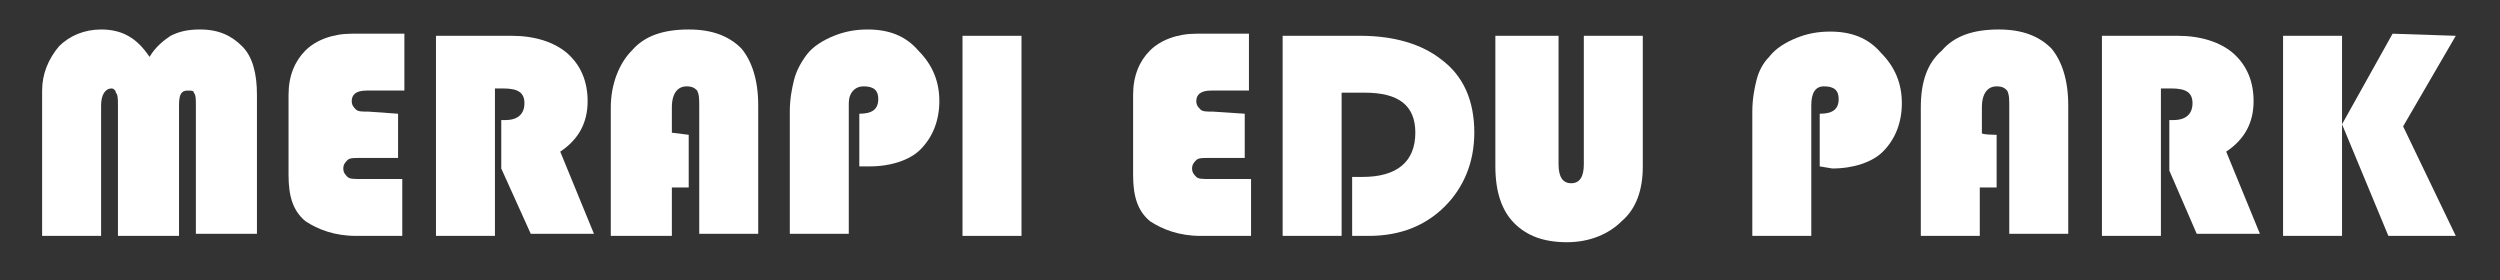 <?xml version="1.0" encoding="utf-8"?>
<!-- Generator: Adobe Illustrator 25.2.3, SVG Export Plug-In . SVG Version: 6.00 Build 0)  -->
<svg version="1.1" id="Layer_1" xmlns="http://www.w3.org/2000/svg" xmlns:xlink="http://www.w3.org/1999/xlink" x="0px" y="0px"
	 viewBox="0 0 118.7 13.3" style="enable-background:new 0 0 118.7 13.3;" xml:space="preserve">
<rect x="0" y="0" width="118.7" height="13.3" fill="#333333" stroke="none"/>
<style type="text/css">
	.st0{fill:#FFFFFF;}
</style>
<g id="Layer_x0020_1">
	<path class="st0" d="M2,11.2V4.3c0-0.8,0.3-1.5,0.8-2.1c0.5-0.5,1.2-0.8,2-0.8c1,0,1.7,0.4,2.3,1.3c0.3-0.5,0.7-0.8,1-1
		c0.4-0.2,0.8-0.3,1.4-0.3c0.9,0,1.5,0.3,2,0.8c0.5,0.5,0.7,1.3,0.7,2.3v6.6H9.3V5c0-0.3,0-0.5-0.1-0.6c0-0.1-0.1-0.1-0.3-0.1
		c-0.3,0-0.4,0.2-0.4,0.7v6.2H5.6V5c0-0.3,0-0.5-0.1-0.6C5.5,4.3,5.4,4.2,5.3,4.2C5,4.2,4.8,4.5,4.8,5v6.2L2,11.2L2,11.2z"/>
	<path id="_x31_" class="st0" d="M18.9,5.4v2.1H17c-0.2,0-0.4,0-0.5,0.1c-0.1,0.1-0.2,0.2-0.2,0.4c0,0.2,0.1,0.3,0.2,0.4
		c0.1,0.1,0.3,0.1,0.7,0.1h1.9v2.7h-2.2c-1,0-1.8-0.3-2.4-0.7c-0.6-0.5-0.8-1.2-0.8-2.2V4.5c0-0.9,0.3-1.6,0.8-2.1
		c0.5-0.5,1.3-0.8,2.2-0.8h2.5v2.7h-1.8c-0.5,0-0.7,0.2-0.7,0.5c0,0.2,0.1,0.3,0.2,0.4c0.1,0.1,0.3,0.1,0.6,0.1L18.9,5.4L18.9,5.4z"
		/>
	<path id="_x31_2" class="st0" d="M23.5,4.2v7h-2.8V1.7h3.6c1.1,0,2,0.3,2.6,0.8c0.7,0.6,1,1.4,1,2.3c0,1-0.4,1.8-1.3,2.4l1.6,3.9
		h-3l-1.4-3.1V5.7h0.2c0.6,0,0.9-0.3,0.9-0.8c0-0.5-0.3-0.7-1-0.7C24,4.2,23.5,4.2,23.5,4.2z"/>
	<path id="_x31_23" class="st0" d="M32.7,6.4v2.5h-0.8v2.3H29V5.1C29,4,29.4,3,30,2.4c0.6-0.7,1.5-1,2.7-1c1.1,0,1.9,0.3,2.5,0.9
		C35.7,2.9,36,3.8,36,5v6.1h-2.8v-6c0-0.4,0-0.6-0.1-0.8c-0.1-0.1-0.2-0.2-0.5-0.2c-0.4,0-0.7,0.3-0.7,1v1.2L32.7,6.4L32.7,6.4z"/>
	<path id="_x31_234" class="st0" d="M40.8,7.9V5.4c0.6,0,0.9-0.2,0.9-0.7c0-0.4-0.2-0.6-0.7-0.6c-0.4,0-0.7,0.3-0.7,0.8v6.2h-2.8
		V5.3c0-0.6,0.1-1.1,0.2-1.5C37.8,3.4,38,3,38.3,2.6c0.3-0.4,0.8-0.7,1.3-0.9c0.5-0.2,1-0.3,1.6-0.3c1,0,1.8,0.3,2.4,1
		c0.7,0.7,1,1.5,1,2.4c0,0.9-0.3,1.7-0.9,2.3c-0.5,0.5-1.4,0.8-2.4,0.8L40.8,7.9L40.8,7.9z"/>
	<polygon id="_x31_2345" class="st0" points="48.5,1.7 48.5,11.2 45.7,11.2 45.7,1.7 	"/>
	<path id="_x31_23456" class="st0" d="M59.1,5.4v2.1h-1.8c-0.2,0-0.4,0-0.5,0.1c-0.1,0.1-0.2,0.2-0.2,0.4c0,0.2,0.1,0.3,0.2,0.4
		c0.1,0.1,0.3,0.1,0.7,0.1h1.9v2.7H57c-1,0-1.8-0.3-2.4-0.7c-0.6-0.5-0.8-1.2-0.8-2.2V4.5c0-0.9,0.3-1.6,0.8-2.1
		c0.5-0.5,1.3-0.8,2.2-0.8h2.5v2.7h-1.8c-0.5,0-0.7,0.2-0.7,0.5c0,0.2,0.1,0.3,0.2,0.4c0.1,0.1,0.3,0.1,0.6,0.1L59.1,5.4L59.1,5.4z"
		/>
	<path id="_x31_234567" class="st0" d="M63.7,4.4v6.8h-2.8V1.7h3.7c1.6,0,2.9,0.4,3.8,1.1C69.5,3.6,70,4.8,70,6.3
		c0,1.4-0.5,2.6-1.4,3.5c-0.9,0.9-2.1,1.4-3.6,1.4c-0.2,0-0.5,0-0.8,0V8.4h0.5c1.6,0,2.5-0.7,2.5-2.1c0-1.3-0.8-1.9-2.4-1.9
		L63.7,4.4L63.7,4.4z"/>
	<path id="_x31_2345678" class="st0" d="M78,1.7v6.2c0,1.1-0.3,2-1,2.6c-0.6,0.6-1.5,1-2.6,1c-1.1,0-1.9-0.3-2.5-0.9
		c-0.6-0.6-0.9-1.5-0.9-2.7V1.7H74v6.1c0,0.6,0.2,0.9,0.6,0.9c0.4,0,0.6-0.3,0.6-0.9V1.7C75.2,1.7,78,1.7,78,1.7z"/>
	<path id="_x31_23456789" class="st0" d="M86.4,7.9V5.4c0.6,0,0.9-0.2,0.9-0.7c0-0.4-0.2-0.6-0.7-0.6C86.2,4.1,86,4.4,86,5v6.2h-2.8
		V5.3c0-0.6,0.1-1.1,0.2-1.5c0.1-0.4,0.3-0.8,0.6-1.1c0.3-0.4,0.8-0.7,1.3-0.9c0.5-0.2,1-0.3,1.6-0.3c1,0,1.8,0.3,2.4,1
		c0.7,0.7,1,1.5,1,2.4c0,0.9-0.3,1.7-0.9,2.3c-0.5,0.5-1.4,0.8-2.4,0.8L86.4,7.9L86.4,7.9z"/>
	<path id="_x31_2345678910" class="st0" d="M94.8,6.4v2.5H94v2.3h-2.8V5.1c0-1.2,0.3-2.1,1-2.7c0.6-0.7,1.5-1,2.7-1
		c1.1,0,1.9,0.3,2.5,0.9c0.5,0.6,0.8,1.5,0.8,2.7v6.1h-2.8v-6c0-0.4,0-0.6-0.1-0.8c-0.1-0.1-0.2-0.2-0.5-0.2c-0.4,0-0.7,0.3-0.7,1
		v1.2C94,6.4,94.8,6.4,94.8,6.4z"/>
	<path id="_x31_234567891011" class="st0" d="M102.6,4.2v7h-2.8V1.7h3.6c1.1,0,2,0.3,2.6,0.8c0.7,0.6,1,1.4,1,2.3
		c0,1-0.4,1.8-1.3,2.4l1.6,3.9h-3L103,8.1V5.7h0.2c0.6,0,0.9-0.3,0.9-0.8c0-0.5-0.3-0.7-1-0.7C103.1,4.2,102.6,4.2,102.6,4.2z"/>
	<path id="_x31_23456789101112" class="st0" d="M116.6,1.7L114.1,6l2.5,5.2h-3.2l-2.2-5.3l2.4-4.3L116.6,1.7L116.6,1.7z M111.2,1.7
		v9.5h-2.8V1.7C108.3,1.7,111.2,1.7,111.2,1.7z"/>
</g>
</svg>
